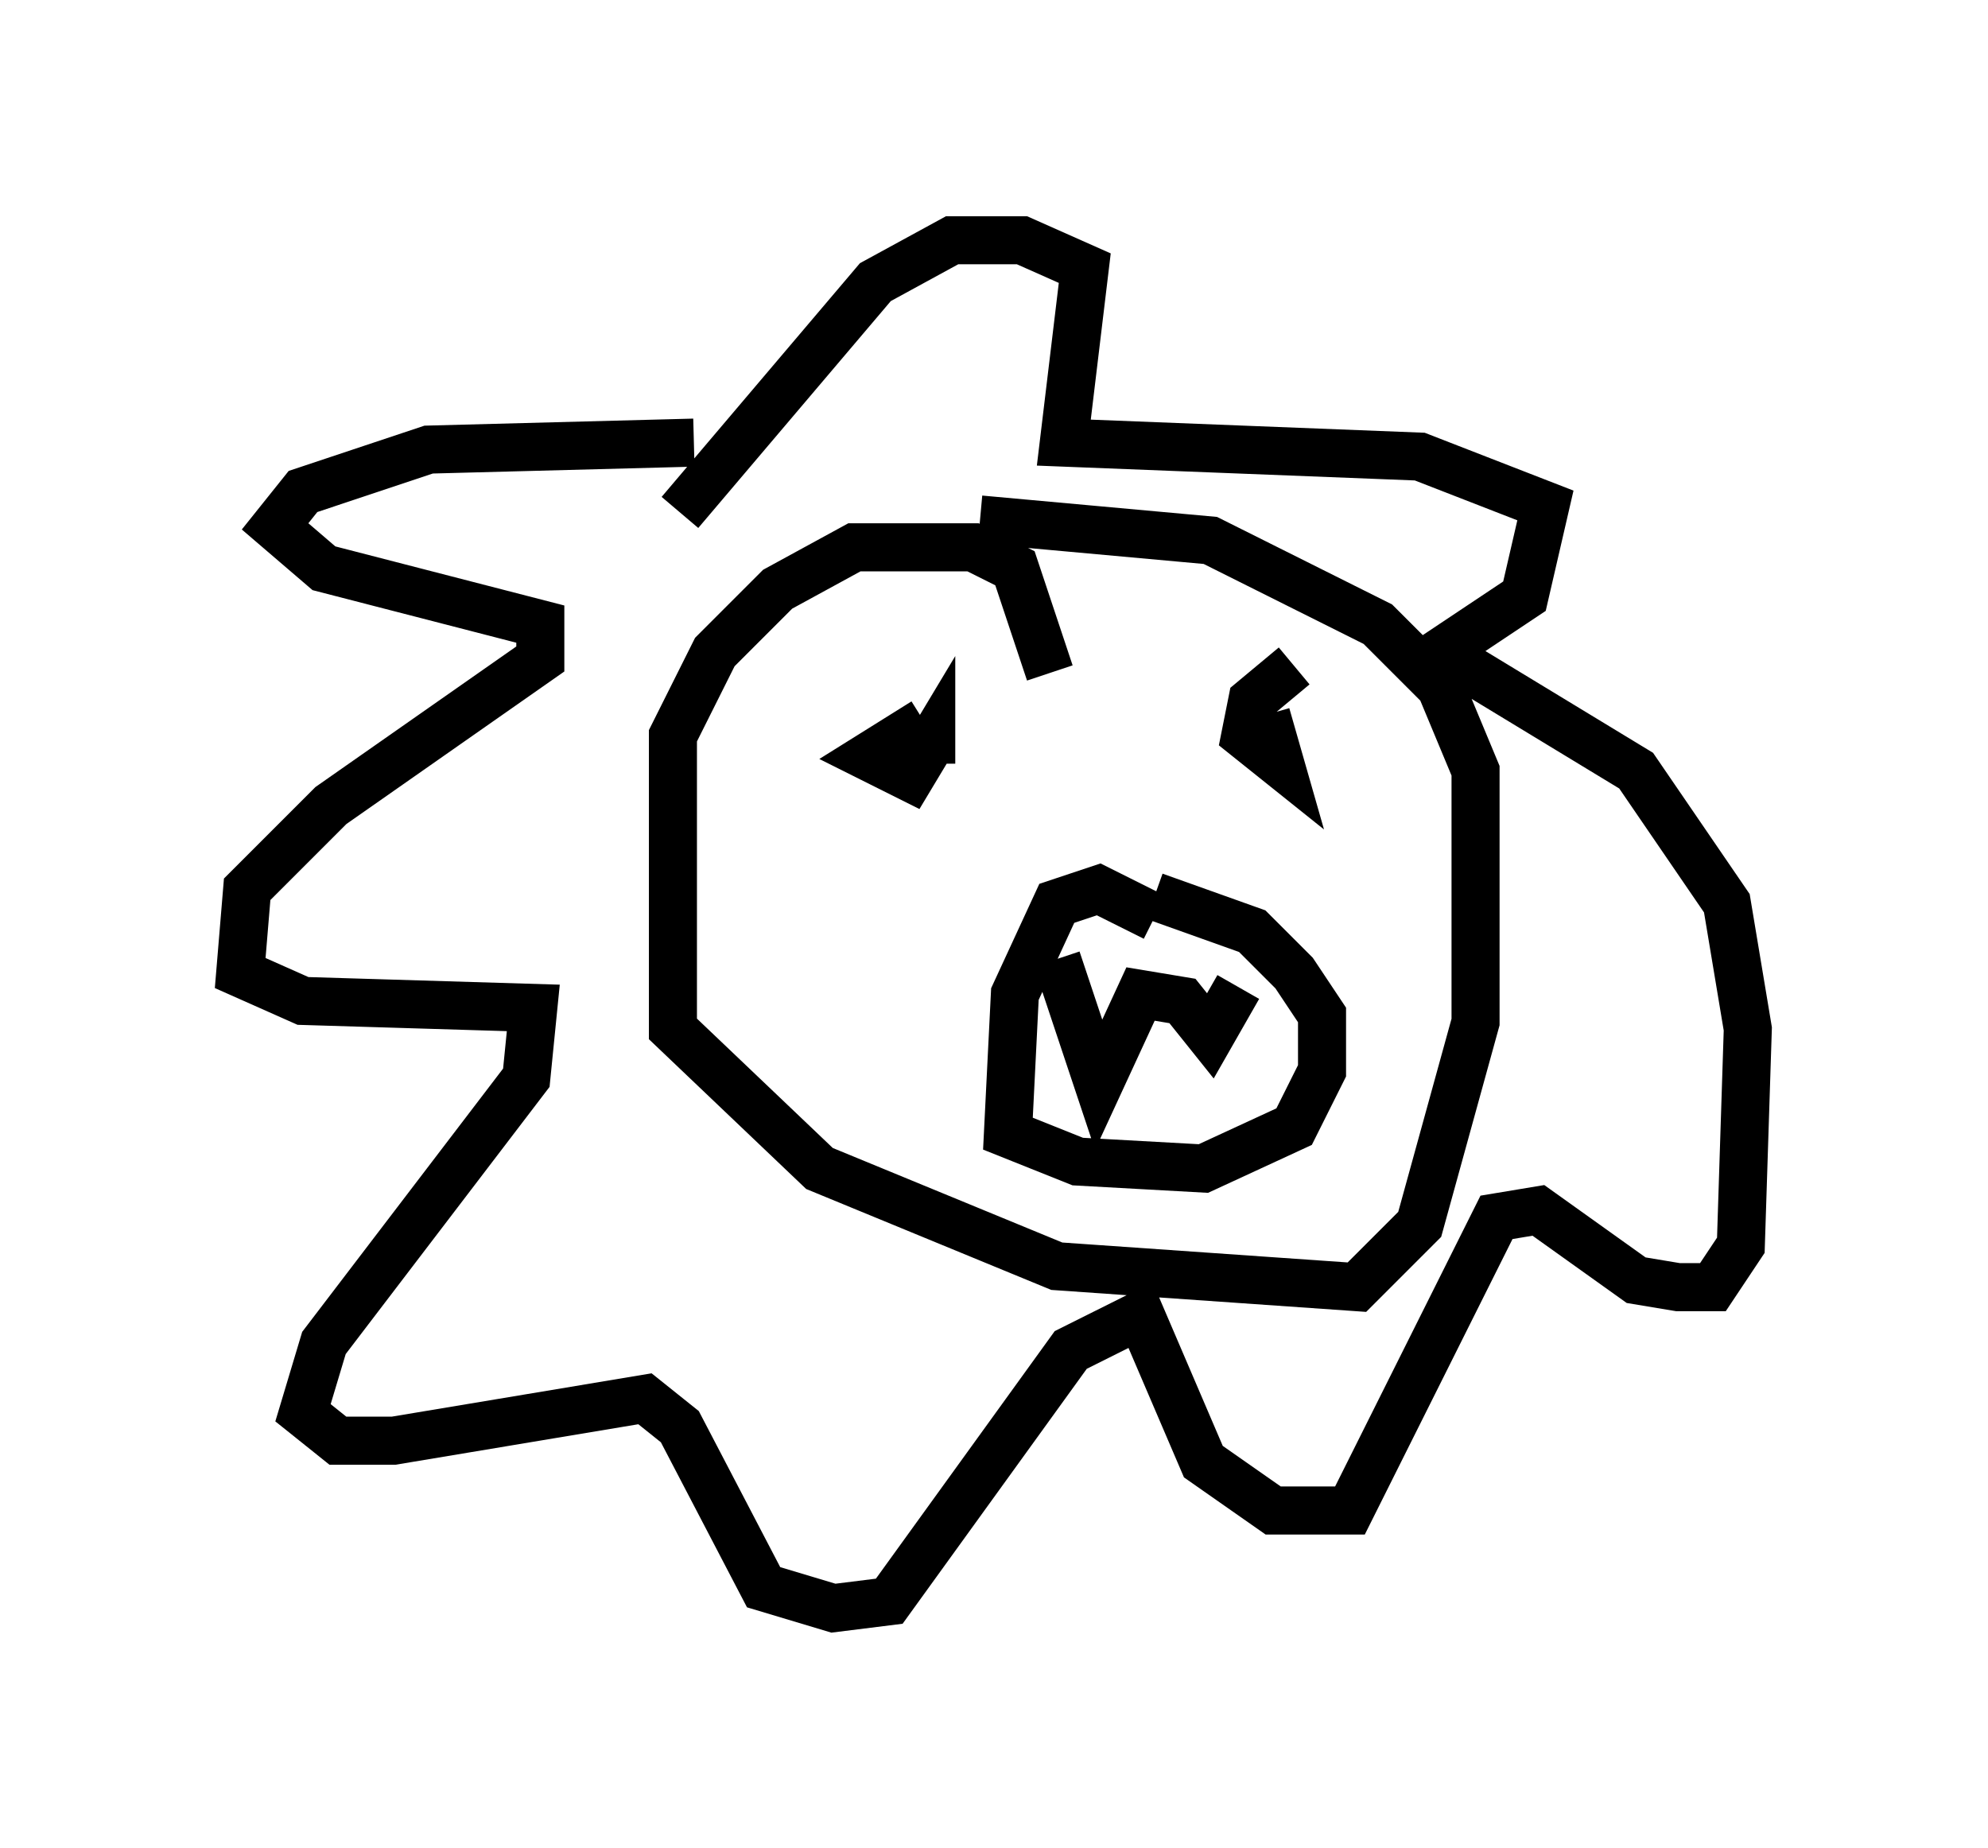 <?xml version="1.0" encoding="utf-8" ?>
<svg baseProfile="full" height="38.469" version="1.1" width="41.374" xmlns="http://www.w3.org/2000/svg" xmlns:ev="http://www.w3.org/2001/xml-events" xmlns:xlink="http://www.w3.org/1999/xlink"><defs /><rect fill="white" height="38.469" width="41.374" x="0" y="0" /><path d="M15.458, 10.084 m-1.017, -0.872 l-5.52, 0.145 -2.615, 0.872 l-0.581, 0.726 1.017, 0.872 l4.503, 1.162 0.0, 0.726 l-4.358, 3.05 -1.743, 1.743 l-0.145, 1.743 1.307, 0.581 l4.793, 0.145 -0.145, 1.453 l-4.212, 5.52 -0.436, 1.453 l0.726, 0.581 1.162, 0.0 l5.229, -0.872 0.726, 0.581 l1.743, 3.341 1.453, 0.436 l1.162, -0.145 3.777, -5.229 l1.453, -0.726 1.307, 3.05 l1.453, 1.017 1.598, 0.0 l3.05, -6.101 0.872, -0.145 l2.034, 1.453 0.872, 0.145 l0.726, 0.0 0.581, -0.872 l0.145, -4.503 -0.436, -2.615 l-1.888, -2.76 -4.067, -2.469 l1.743, -1.162 0.436, -1.888 l-2.615, -1.017 -7.408, -0.291 l0.436, -3.631 -1.307, -0.581 l-1.453, 0.0 -1.598, 0.872 l-4.067, 4.793 m7.698, 3.341 l-0.726, -2.179 -0.872, -0.436 l-2.469, 0.0 -1.598, 0.872 l-1.307, 1.307 -0.872, 1.743 l0.0, 6.101 3.05, 2.905 l4.939, 2.034 6.246, 0.436 l1.307, -1.307 1.162, -4.212 l0.0, -5.229 -0.726, -1.743 l-1.307, -1.307 -3.486, -1.743 l-4.793, -0.436 m3.631, 8.279 l-1.162, -0.581 -0.872, 0.291 l-0.872, 1.888 -0.145, 2.905 l1.453, 0.581 2.615, 0.145 l1.888, -0.872 0.581, -1.162 l0.0, -1.162 -0.581, -0.872 l-0.872, -0.872 -2.034, -0.726 m-2.034, 1.307 l0.872, 2.615 0.872, -1.888 l0.872, 0.145 0.581, 0.726 l0.581, -1.017 m-6.536, -5.52 l-1.162, 0.726 0.872, 0.436 l0.436, -0.726 0.0, 0.436 m7.553, -2.034 l-0.872, 0.726 -0.145, 0.726 l0.726, 0.581 -0.291, -1.017 " fill="none" stroke="black" stroke-width="1" /></svg>
